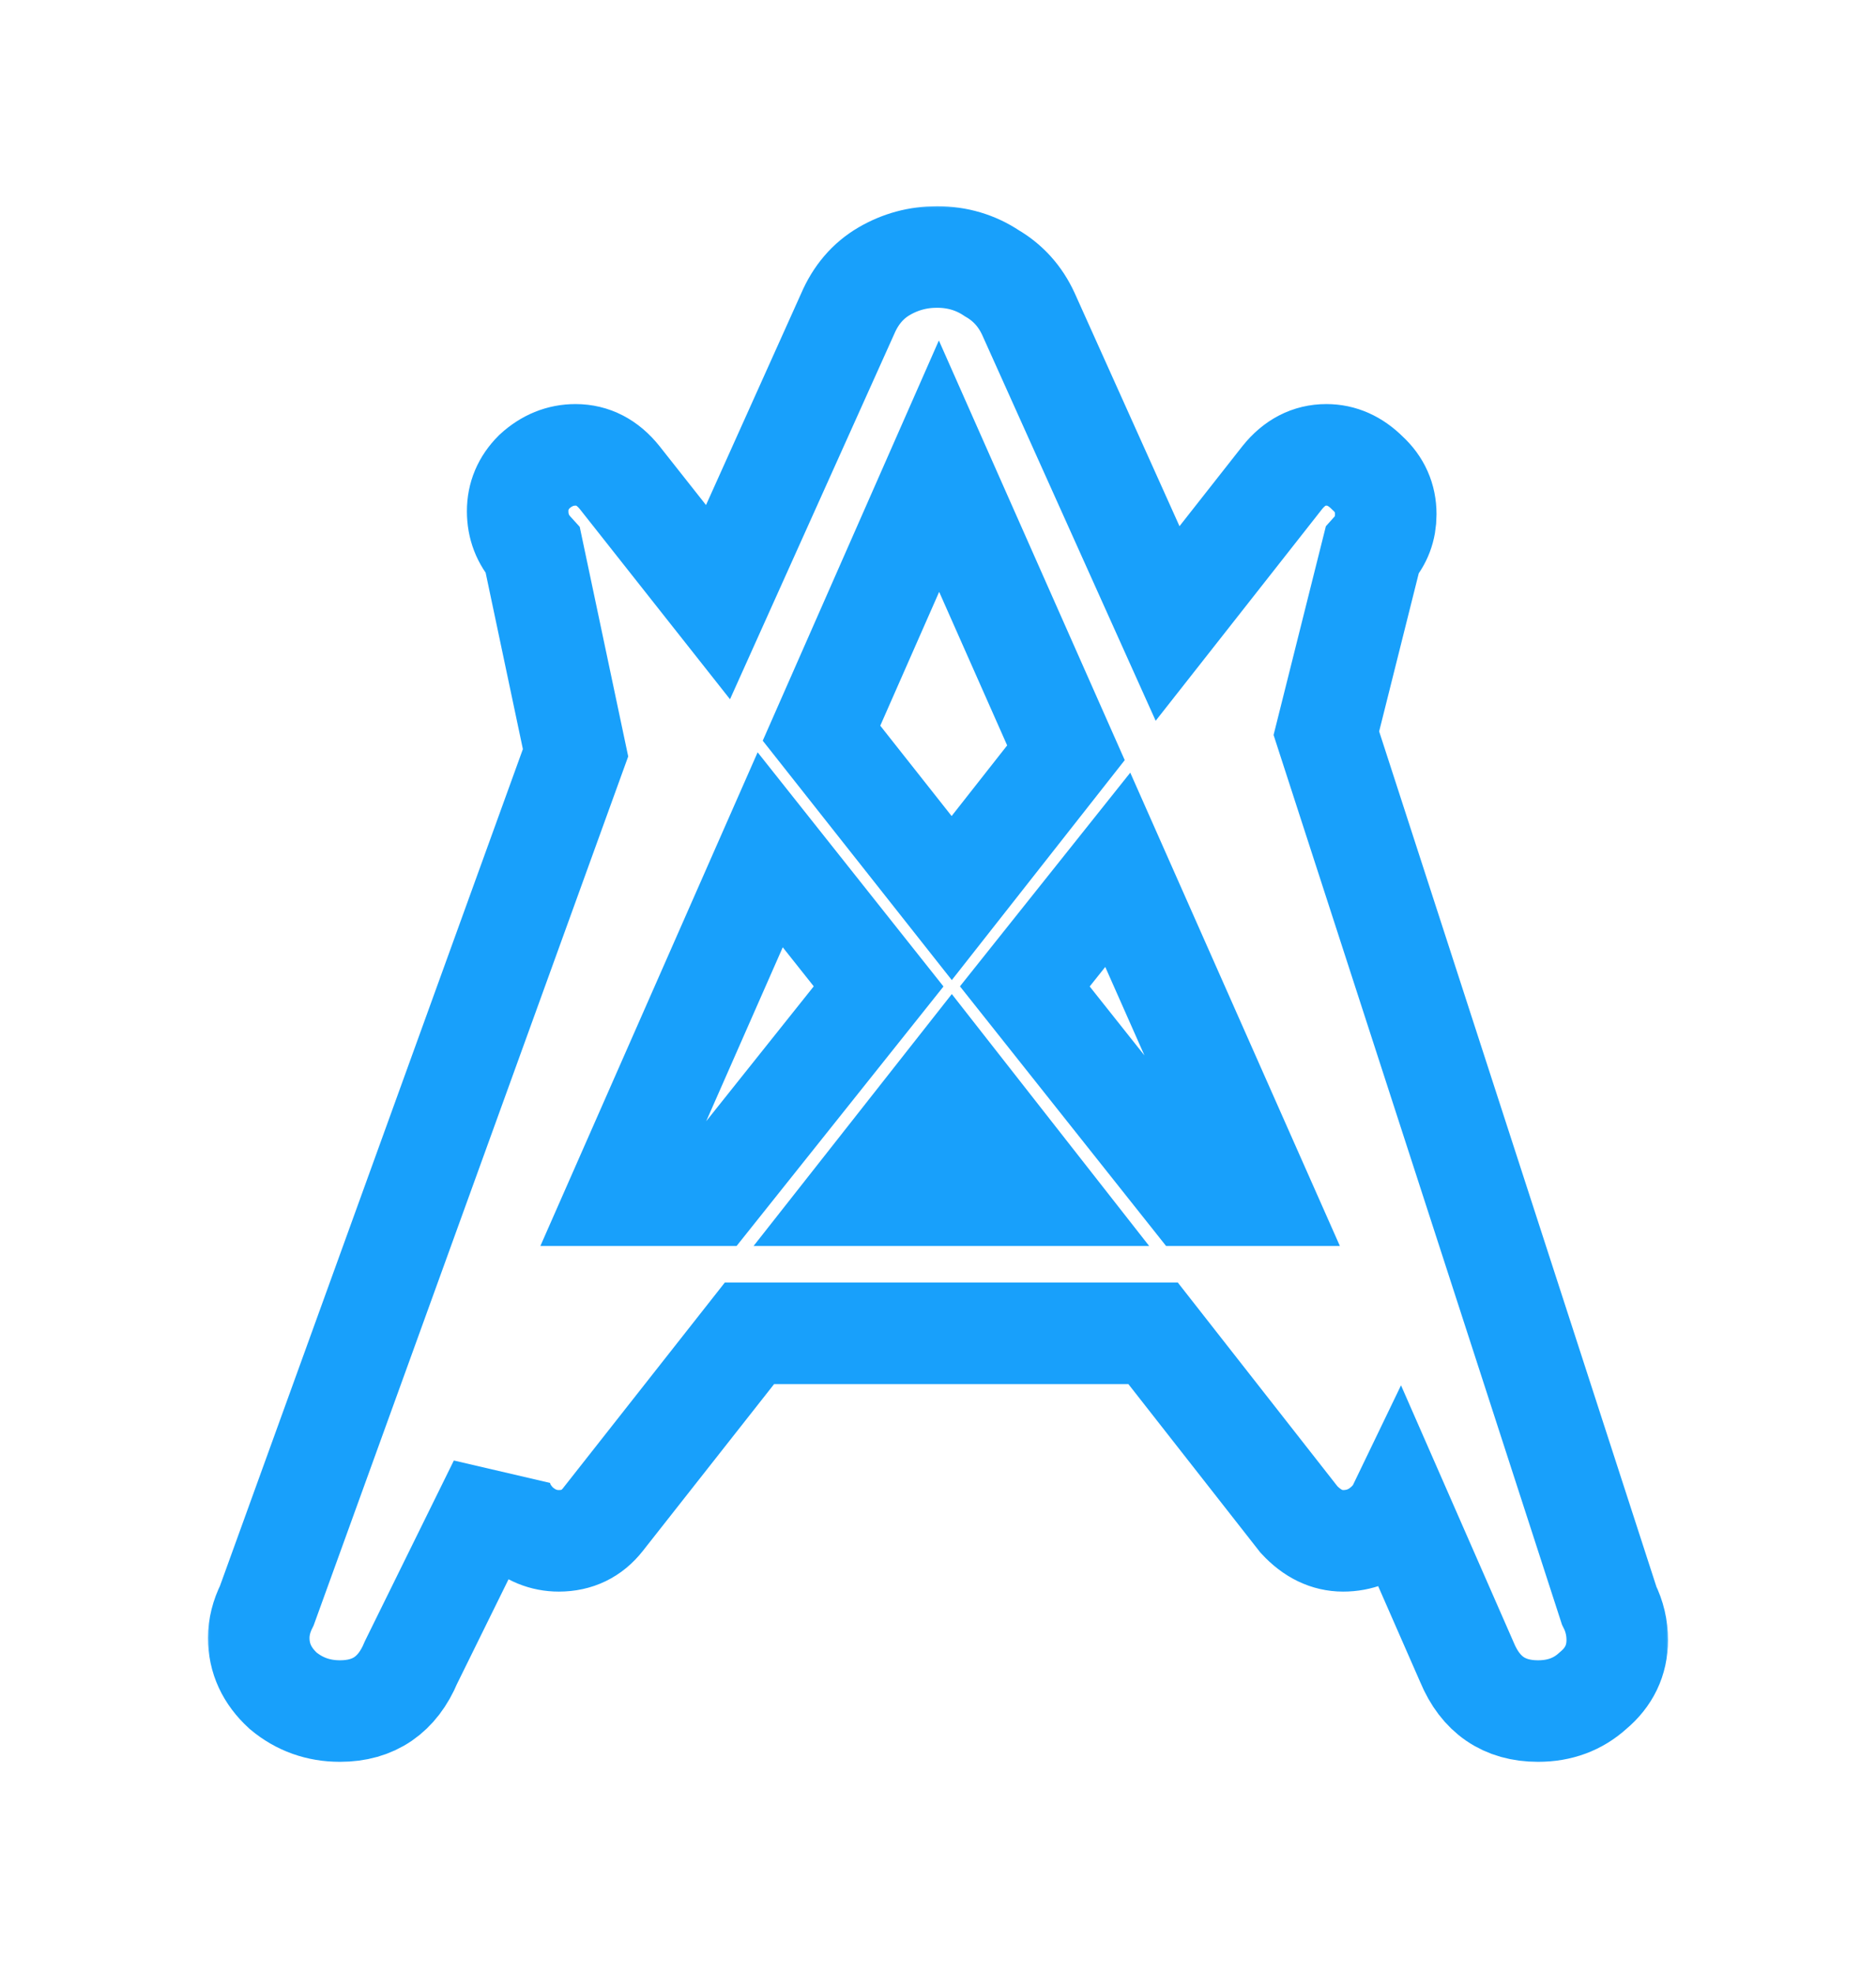<svg width="174" height="183" viewBox="0 0 174 183" fill="none" xmlns="http://www.w3.org/2000/svg">
<g id="Exclude" filter="url(#filter0_d)">
<mask id="path-1-outside-1" maskUnits="userSpaceOnUse" x="19" y="0" width="136" height="145" fill="black">
<rect fill="white" x="19" width="136" height="145"/>
<path fill-rule="evenodd" clip-rule="evenodd" d="M150 133.26C150 132.13 149.749 131.063 149.247 130.058L123.021 49.163L127.259 32.248C128.106 31.306 128.53 30.176 128.53 28.858C128.53 27.351 127.965 26.079 126.835 25.044C125.705 23.914 124.434 23.349 123.021 23.349C121.42 23.349 120.055 24.055 118.925 25.467L108.294 38.989L95.381 10.274C94.628 8.641 93.498 7.386 91.991 6.507C90.484 5.502 88.789 5 86.906 5C85.148 5 83.516 5.439 82.009 6.318C80.502 7.197 79.372 8.516 78.619 10.274L66.596 37.01L57.479 25.467C56.349 24.055 54.983 23.349 53.382 23.349C51.97 23.349 50.698 23.866 49.568 24.902C48.532 25.938 48.014 27.163 48.014 28.575C48.014 29.988 48.485 31.212 49.427 32.248L53.382 50.979L24.753 130.058C24.251 131.063 24 132.067 24 133.072C24 134.955 24.753 136.587 26.26 137.969C27.767 139.224 29.525 139.852 31.534 139.852C34.673 139.852 36.87 138.345 38.126 135.332L46.319 118.696C46.319 120.109 46.885 121.38 48.014 122.51C49.145 123.546 50.416 124.064 51.828 124.064C53.523 124.064 54.889 123.405 55.925 122.086L69.512 104.821H106.951L120.479 122.086C121.703 123.405 123.068 124.064 124.575 124.064C126.082 124.064 127.4 123.546 128.53 122.51C129.057 122.027 129.46 121.494 129.742 120.909L136.063 135.332C137.318 138.345 139.516 139.852 142.655 139.852C144.664 139.852 146.359 139.224 147.74 137.969C149.247 136.713 150 135.143 150 133.26ZM110.43 92.013H117.04L103.673 61.833L95.053 72.647L110.43 92.013ZM98.867 50.979L87.094 24.399L76.195 49.163L88.272 64.454L98.867 50.979ZM71.436 59.977L57.336 92.013H66.05L81.492 72.647L71.436 59.977ZM79.59 92.013H96.916L88.272 80.981L79.59 92.013Z"/>
</mask>
<path fill-rule="evenodd" clip-rule="evenodd" d="M150 133.26C150 132.13 149.749 131.063 149.247 130.058L123.021 49.163L127.259 32.248C128.106 31.306 128.53 30.176 128.53 28.858C128.53 27.351 127.965 26.079 126.835 25.044C125.705 23.914 124.434 23.349 123.021 23.349C121.42 23.349 120.055 24.055 118.925 25.467L108.294 38.989L95.381 10.274C94.628 8.641 93.498 7.386 91.991 6.507C90.484 5.502 88.789 5 86.906 5C85.148 5 83.516 5.439 82.009 6.318C80.502 7.197 79.372 8.516 78.619 10.274L66.596 37.01L57.479 25.467C56.349 24.055 54.983 23.349 53.382 23.349C51.97 23.349 50.698 23.866 49.568 24.902C48.532 25.938 48.014 27.163 48.014 28.575C48.014 29.988 48.485 31.212 49.427 32.248L53.382 50.979L24.753 130.058C24.251 131.063 24 132.067 24 133.072C24 134.955 24.753 136.587 26.26 137.969C27.767 139.224 29.525 139.852 31.534 139.852C34.673 139.852 36.87 138.345 38.126 135.332L46.319 118.696C46.319 120.109 46.885 121.38 48.014 122.51C49.145 123.546 50.416 124.064 51.828 124.064C53.523 124.064 54.889 123.405 55.925 122.086L69.512 104.821H106.951L120.479 122.086C121.703 123.405 123.068 124.064 124.575 124.064C126.082 124.064 127.4 123.546 128.53 122.51C129.057 122.027 129.46 121.494 129.742 120.909L136.063 135.332C137.318 138.345 139.516 139.852 142.655 139.852C144.664 139.852 146.359 139.224 147.74 137.969C149.247 136.713 150 135.143 150 133.26ZM110.43 92.013H117.04L103.673 61.833L95.053 72.647L110.43 92.013ZM98.867 50.979L87.094 24.399L76.195 49.163L88.272 64.454L98.867 50.979ZM71.436 59.977L57.336 92.013H66.05L81.492 72.647L71.436 59.977ZM79.59 92.013H96.916L88.272 80.981L79.59 92.013Z" fill="white"/>
<path fill-rule="evenodd" clip-rule="evenodd" d="M150 133.26C150 132.13 149.749 131.063 149.247 130.058L123.021 49.163L127.259 32.248C128.106 31.306 128.53 30.176 128.53 28.858C128.53 27.351 127.965 26.079 126.835 25.044C125.705 23.914 124.434 23.349 123.021 23.349C121.42 23.349 120.055 24.055 118.925 25.467L108.294 38.989L95.381 10.274C94.628 8.641 93.498 7.386 91.991 6.507C90.484 5.502 88.789 5 86.906 5C85.148 5 83.516 5.439 82.009 6.318C80.502 7.197 79.372 8.516 78.619 10.274L66.596 37.01L57.479 25.467C56.349 24.055 54.983 23.349 53.382 23.349C51.97 23.349 50.698 23.866 49.568 24.902C48.532 25.938 48.014 27.163 48.014 28.575C48.014 29.988 48.485 31.212 49.427 32.248L53.382 50.979L24.753 130.058C24.251 131.063 24 132.067 24 133.072C24 134.955 24.753 136.587 26.26 137.969C27.767 139.224 29.525 139.852 31.534 139.852C34.673 139.852 36.87 138.345 38.126 135.332L46.319 118.696C46.319 120.109 46.885 121.38 48.014 122.51C49.145 123.546 50.416 124.064 51.828 124.064C53.523 124.064 54.889 123.405 55.925 122.086L69.512 104.821H106.951L120.479 122.086C121.703 123.405 123.068 124.064 124.575 124.064C126.082 124.064 127.4 123.546 128.53 122.51C129.057 122.027 129.46 121.494 129.742 120.909L136.063 135.332C137.318 138.345 139.516 139.852 142.655 139.852C144.664 139.852 146.359 139.224 147.74 137.969C149.247 136.713 150 135.143 150 133.26ZM110.43 92.013H117.04L103.673 61.833L95.053 72.647L110.43 92.013ZM98.867 50.979L87.094 24.399L76.195 49.163L88.272 64.454L98.867 50.979ZM71.436 59.977L57.336 92.013H66.05L81.492 72.647L71.436 59.977ZM79.59 92.013H96.916L88.272 80.981L79.59 92.013Z" stroke="#18A0FB" stroke-width="9.417" mask="url(#path-1-outside-1)"/>
</g>
<defs>
<filter id="filter0_d" x="0.457" y="0.291" width="173.085" height="181.937" filterUnits="userSpaceOnUse" color-interpolation-filters="sRGB">
<feFlood flood-opacity="0" result="BackgroundImageFix"/>
<feColorMatrix in="SourceAlpha" type="matrix" values="0 0 0 0 0 0 0 0 0 0 0 0 0 0 0 0 0 0 127 0"/>
<feOffset dy="18.834"/>
<feGaussianBlur stdDeviation="9.417"/>
<feColorMatrix type="matrix" values="0 0 0 0 0 0 0 0 0 0 0 0 0 0 0 0 0 0 0.25 0"/>
<feBlend mode="normal" in2="BackgroundImageFix" result="effect1_dropShadow"/>
<feBlend mode="normal" in="SourceGraphic" in2="effect1_dropShadow" result="shape"/>
</filter>
</defs>
</svg>
